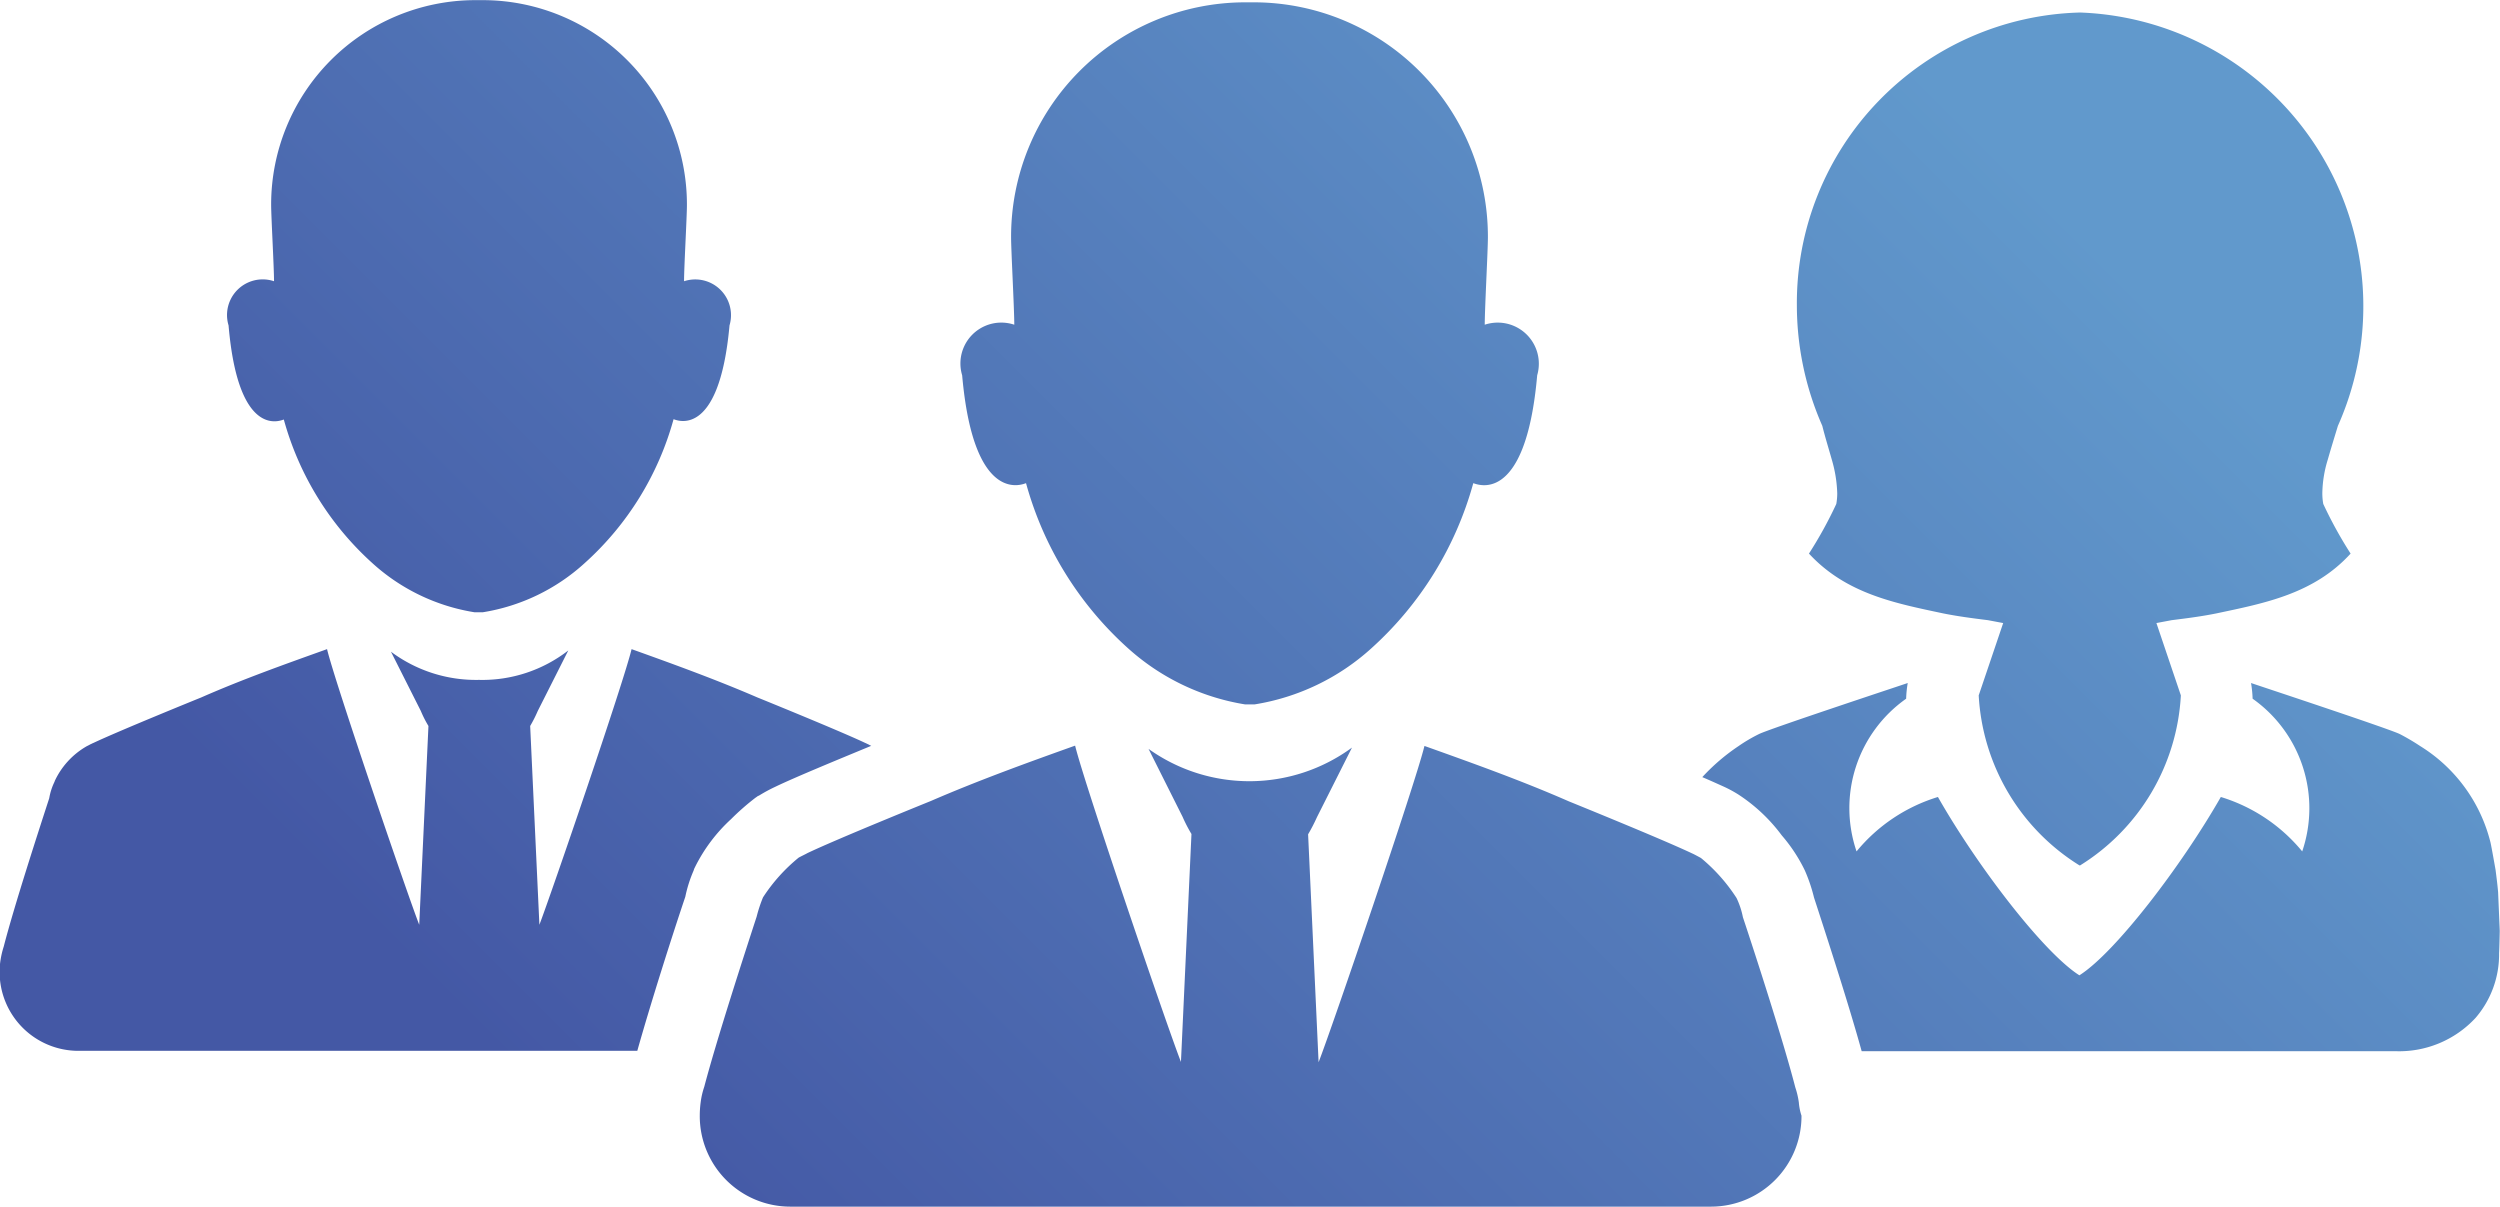 <svg xmlns="http://www.w3.org/2000/svg" xmlns:xlink="http://www.w3.org/1999/xlink" width="87" height="42" viewBox="0 0 87 42">
  <defs>
    <style>
      .cls-1 {
        fill-rule: evenodd;
        fill: url(#linear-gradient);
      }
    </style>
    <linearGradient id="linear-gradient" x1="441.5" y1="932" x2="483.5" y2="890" gradientUnits="userSpaceOnUse">
      <stop offset="0" stop-color="#4458a5"/>
      <stop offset="1" stop-color="#6199cc"/>
    </linearGradient>
  </defs>
  <path id="TEAM" class="cls-1" d="M481.6,928.37h0a2.792,2.792,0,0,0-.122-0.524c-0.42-1.626-1.383-4.6-1.825-5.927a2.787,2.787,0,0,0-.221-0.668,6.037,6.037,0,0,0-1.239-1.393s-0.266-.145-0.3-0.156c-1.051-.5-4.3-1.816-4.3-1.816h0c-1.626-.713-3.308-1.315-5.022-1.927h0c-0.31,1.281-3.219,9.815-3.684,11.007l-0.365-7.932a6.219,6.219,0,0,0,.31-0.6l1.217-2.418a6.035,6.035,0,0,1-7.08.045l1.184,2.362a5.089,5.089,0,0,0,.31.6l-0.366,7.932c-0.464-1.181-3.373-9.715-3.683-11.007h0c-1.715.612-3.4,1.225-5.022,1.927h0s-3.252,1.315-4.3,1.816c-0.034.022-.266,0.134-0.3,0.156a5.97,5.97,0,0,0-1.239,1.381,4.91,4.91,0,0,0-.221.669c-0.432,1.325-1.394,4.289-1.825,5.927a2.706,2.706,0,0,0-.122.523h0a3.531,3.531,0,0,0-.033.48,3.151,3.151,0,0,0,3.141,3.164h32.058a3.15,3.15,0,0,0,3.141-3.164A1.98,1.98,0,0,1,481.6,928.37ZM470.669,901.3c0-.557.11-2.585,0.11-3.041a8.154,8.154,0,0,0-8.119-8.178h-0.354a8.154,8.154,0,0,0-8.12,8.178c0,0.467.111,2.484,0.111,3.041a1.423,1.423,0,0,0-1.814,1.76c0.409,4.646,2.179,3.755,2.223,3.755a11.982,11.982,0,0,0,3.529,5.726,7.989,7.989,0,0,0,4.093,1.972h0.332a7.906,7.906,0,0,0,4.06-1.949,12.026,12.026,0,0,0,3.55-5.749c0.056,0,1.815.9,2.224-3.755A1.431,1.431,0,0,0,470.669,901.3ZM443.136,920.3l0.022-.067,0.033-.067a5.7,5.7,0,0,1,1.25-1.66,8.624,8.624,0,0,1,.852-0.747h0c0.022-.011.044-0.033,0.066-0.044a0.057,0.057,0,0,1,.044-0.022h0a5.433,5.433,0,0,1,.575-0.312c0.719-.346,2.268-0.981,3.341-1.426a1.048,1.048,0,0,1-.11-0.056c-0.034-.011-0.067-0.034-0.1-0.045-0.918-.434-3.75-1.582-3.75-1.582h0c-1.416-.612-2.887-1.147-4.38-1.682h0c-0.266,1.125-2.81,8.556-3.208,9.592l-0.321-6.918a4.677,4.677,0,0,0,.265-0.524l1.062-2.105a4.875,4.875,0,0,1-3.108,1.025,4.942,4.942,0,0,1-3.064-.981l1.039,2.061a3.9,3.9,0,0,0,.266.524l-0.321,6.918c-0.4-1.024-2.942-8.467-3.208-9.592h0c-1.493.535-2.964,1.059-4.38,1.682h0s-2.832,1.148-3.75,1.582c-0.034.011-.067,0.034-0.1,0.045-0.077.045-.133,0.067-0.166,0.089h0a2.712,2.712,0,0,0-1.084,1.2h0v0.011a2.108,2.108,0,0,0-.188.58c-0.376,1.158-1.217,3.743-1.582,5.158a3.078,3.078,0,0,0-.11.457h0a2.525,2.525,0,0,0-.034.423,2.741,2.741,0,0,0,2.733,2.752h19.458c0.464-1.649,1.2-3.966,1.67-5.359A4.623,4.623,0,0,1,443.136,920.3ZM428.877,904.6a10.463,10.463,0,0,0,3.075,4.991,6.9,6.9,0,0,0,3.562,1.716H435.8a6.869,6.869,0,0,0,3.54-1.705,10.444,10.444,0,0,0,3.1-5.013c0.044,0,1.581.791,1.947-3.265a1.244,1.244,0,0,0-1.582-1.537c0-.49.1-2.251,0.1-2.652a7.111,7.111,0,0,0-7.079-7.13h-0.31a7.112,7.112,0,0,0-7.08,7.13c0,0.4.1,2.173,0.1,2.652a1.241,1.241,0,0,0-1.582,1.537C427.3,905.386,428.832,904.6,428.877,904.6Zm77.057,16.444c-0.022-.256-0.055-0.512-0.088-0.769,0,0-.144-0.824-0.177-0.958a5.5,5.5,0,0,0-2.445-3.353,7.71,7.71,0,0,0-.7-0.413c-0.31-.167-5.066-1.738-5.188-1.782a3.965,3.965,0,0,1,.055.546,4.666,4.666,0,0,1,1.726,5.314,5.889,5.889,0,0,0-2.832-1.894c-1.36,2.384-3.672,5.415-4.922,6.206-1.25-.791-3.562-3.811-4.923-6.206a5.889,5.889,0,0,0-2.832,1.894,4.657,4.657,0,0,1,1.726-5.314,3.965,3.965,0,0,1,.055-0.546c-0.122.044-4.878,1.615-5.188,1.782a5.532,5.532,0,0,0-.7.413,7.013,7.013,0,0,0-1.261,1.08c0.288,0.123.531,0.234,0.73,0.323a4.325,4.325,0,0,1,.52.279h0a5.872,5.872,0,0,1,1.516,1.426,5.559,5.559,0,0,1,.8,1.214,5.645,5.645,0,0,1,.321.947c0.453,1.393,1.206,3.71,1.659,5.348H502.35a3.624,3.624,0,0,0,2.8-1.159,3.379,3.379,0,0,0,.818-2.25c0.011-.145.023-0.78,0.023-0.78S505.934,921.05,505.934,921.039ZM482.748,906a4.588,4.588,0,0,1,.188,1.17,2.081,2.081,0,0,1-.033.368,14.448,14.448,0,0,1-.951,1.727c1.294,1.4,3,1.727,4.679,2.083,0.5,0.1,1.007.167,1.549,0.234l0.531,0.1-0.852,2.518a7.438,7.438,0,0,0,3.507,5.916h0.022a7.438,7.438,0,0,0,3.506-5.916l-0.851-2.518,0.531-.1c0.541-.067,1.05-0.133,1.548-0.234,1.682-.356,3.4-0.679,4.679-2.083a14.735,14.735,0,0,1-.951-1.727,2.081,2.081,0,0,1-.033-0.368,4.151,4.151,0,0,1,.188-1.17c0.111-.389.232-0.779,0.354-1.18a10.229,10.229,0,0,0-8.96-14.384h-0.022a10.115,10.115,0,0,0-9.846,10.183,10.428,10.428,0,0,0,.885,4.2C482.516,905.219,482.638,905.609,482.748,906Z" transform="translate(-419 -890)"/>
</svg>
